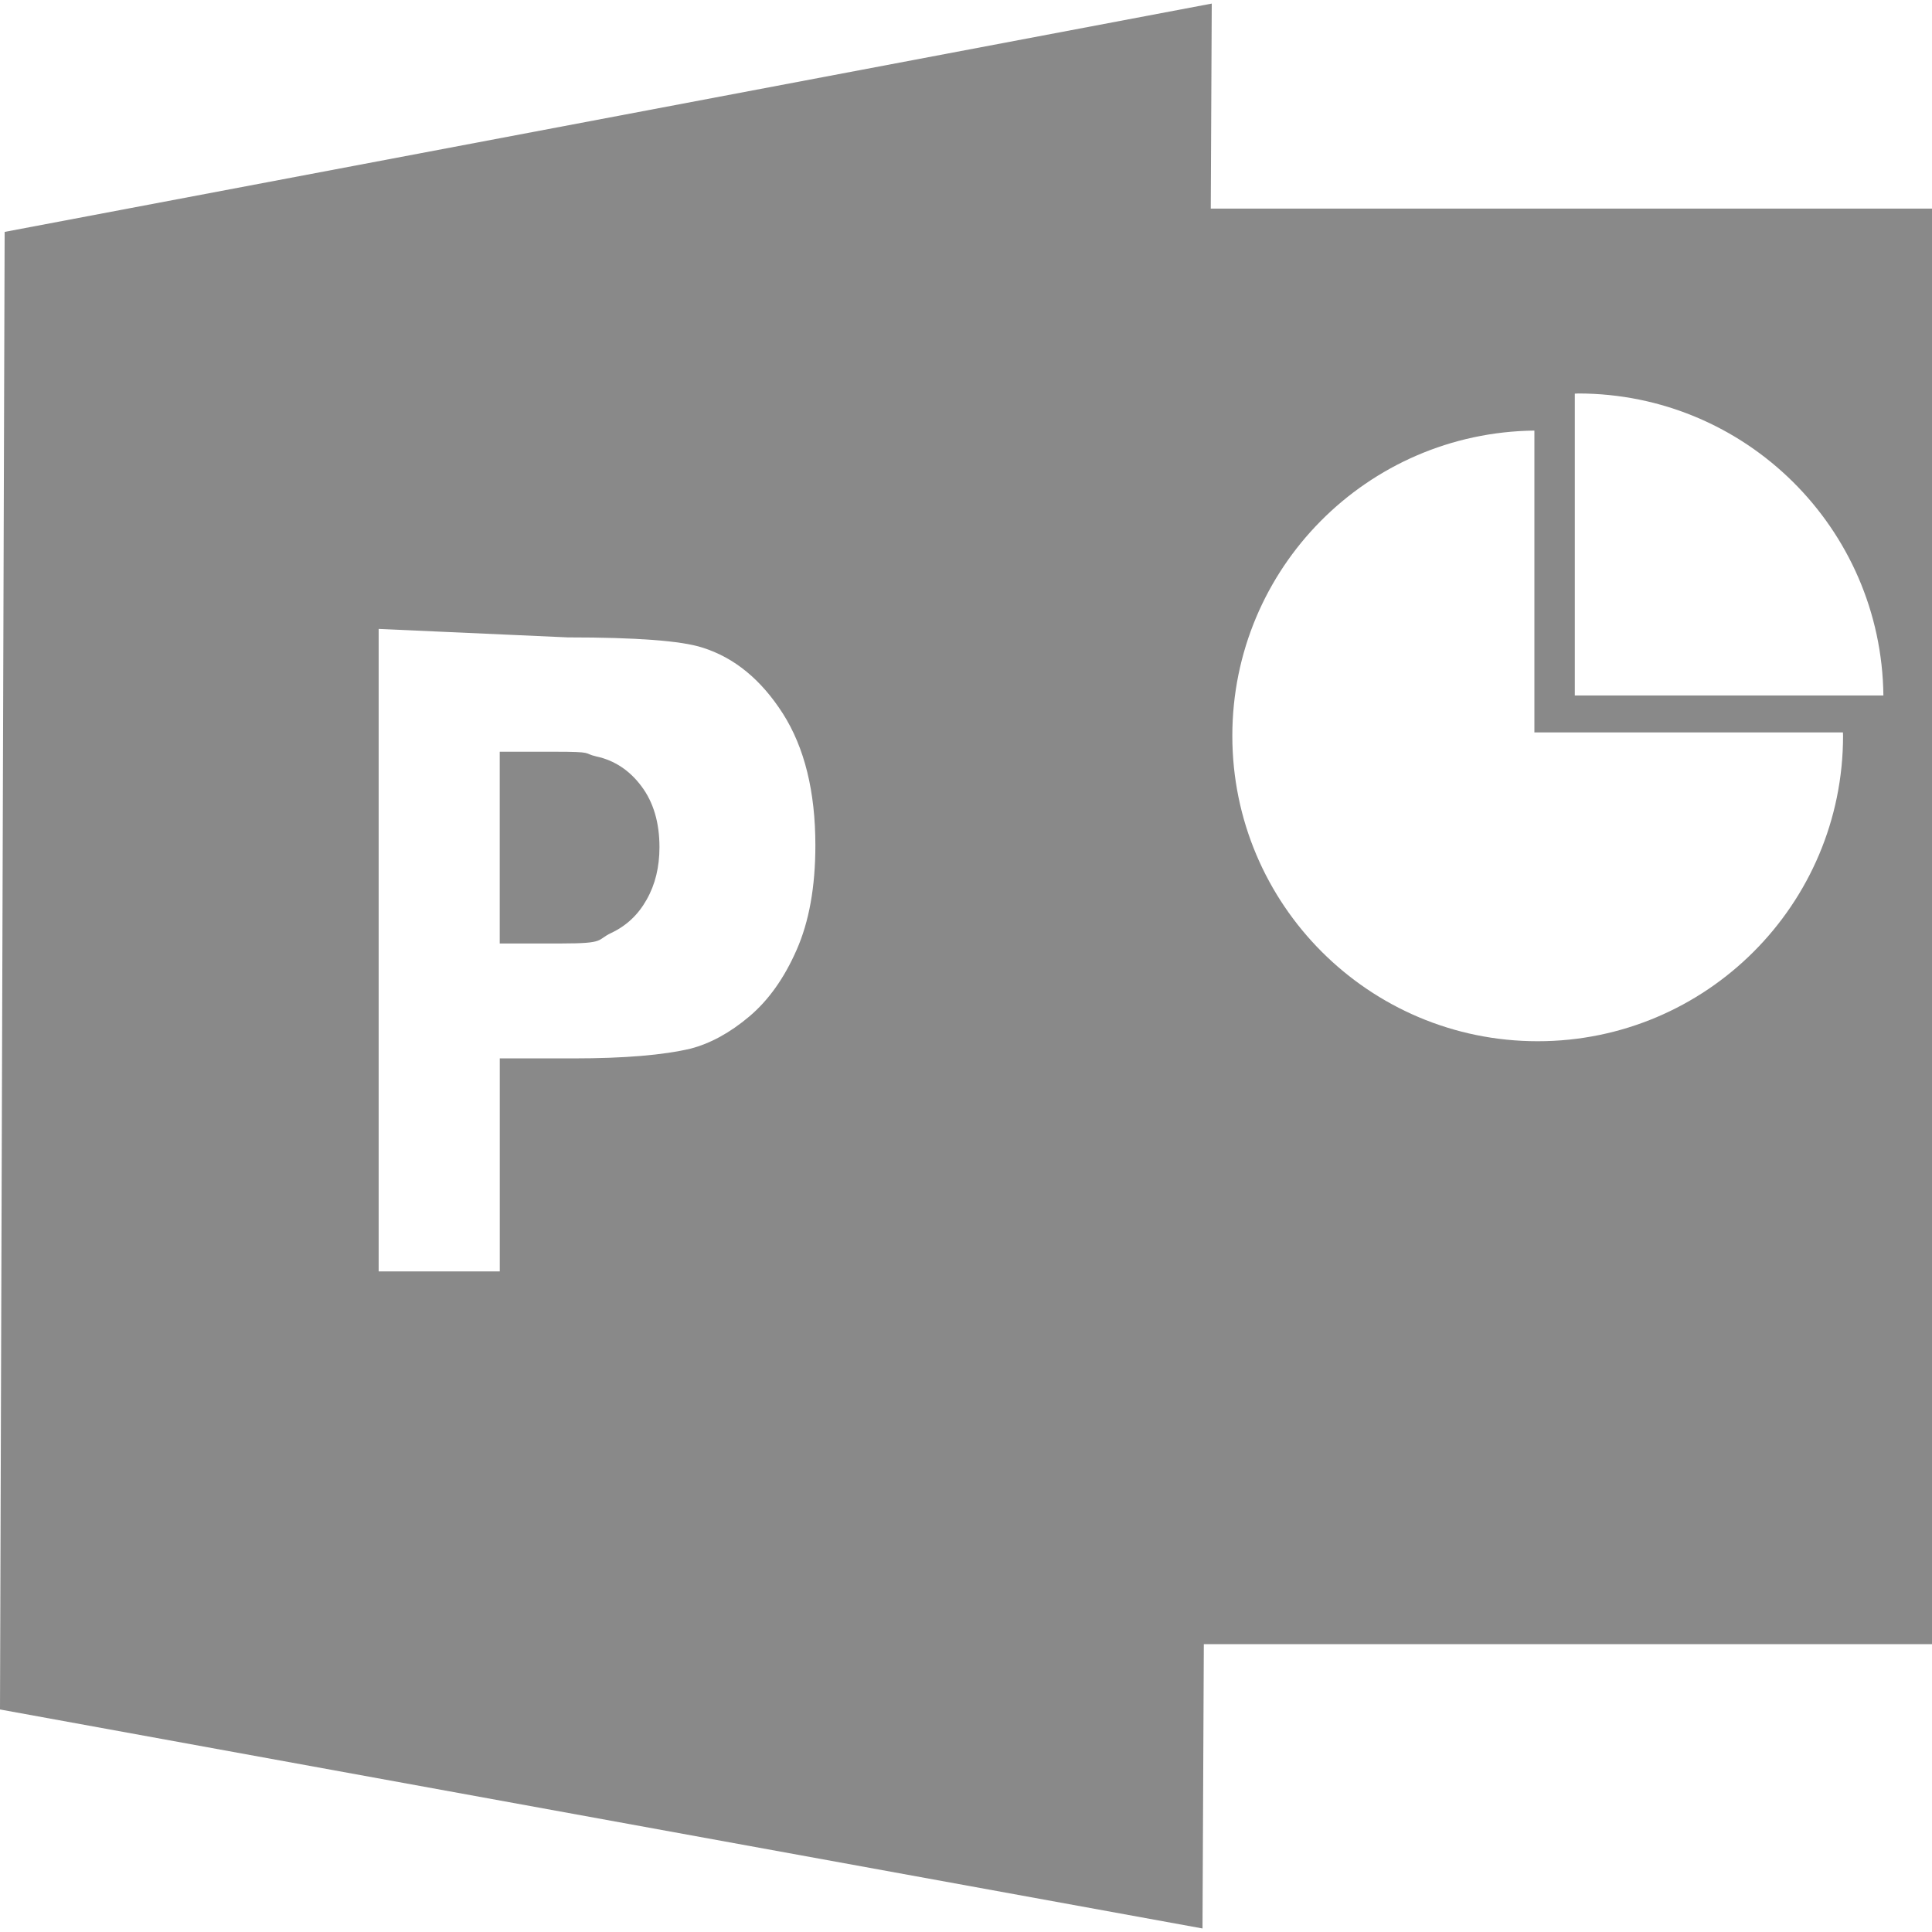 <?xml version="1.0" encoding="utf-8"?>
<!-- Generator: Adobe Illustrator 16.0.0, SVG Export Plug-In . SVG Version: 6.00 Build 0)  -->
<!DOCTYPE svg PUBLIC "-//W3C//DTD SVG 1.1//EN" "http://www.w3.org/Graphics/SVG/1.1/DTD/svg11.dtd">
<svg version="1.1" id="all_type" xmlns="http://www.w3.org/2000/svg" xmlns:xlink="http://www.w3.org/1999/xlink" x="0px" y="0px"
	 width="45.354px" height="45.354px" viewBox="0 0 45.354 45.354" enable-background="new 0 0 45.354 45.354" xml:space="preserve">
<g id="poerpoint">
	<path fill="#898989" d="M13.992,17.756c-0.315-0.073-0.023-0.109-0.981-0.109h-1.28v4.501h1.452c1.043,0,0.815-0.083,1.168-0.248
		c0.354-0.167,0.63-0.426,0.828-0.779c0.202-0.354,0.302-0.766,0.302-1.233c0-0.577-0.141-1.054-0.422-1.429
		C14.78,18.084,14.424,17.848,13.992,17.756z"/>
	<path fill="#898989" d="M45.354,4.897H28.423l0.023-4.813L0.109,5.444L0,40.13l28.229,5.141l0.031-6.674h17.094V4.897z
		 M18.7,22.301c-0.291,0.664-0.663,1.185-1.114,1.564c-0.45,0.379-0.909,0.631-1.375,0.752c-0.633,0.15-1.55,0.229-2.75,0.229
		h-1.729v5H8.889V14.764l4.445,0.199c1.611,0,2.664,0.08,3.154,0.239c0.754,0.236,1.382,0.755,1.892,1.552
		c0.506,0.797,0.761,1.827,0.761,3.09C19.141,20.817,18.994,21.636,18.7,22.301z M36.098,24.443c-3.96,0-7.169-3.211-7.169-7.169
		c0-3.933,3.165-7.121,7.091-7.166v7.085h7.243l0.003,0.081C43.266,21.231,40.057,24.443,36.098,24.443z M36.969,16.324V9.241
		c0.025,0,0.05-0.004,0.078-0.004c3.932,0,7.122,3.167,7.166,7.089h-7.244V16.324z"/>
</g>
</svg>
